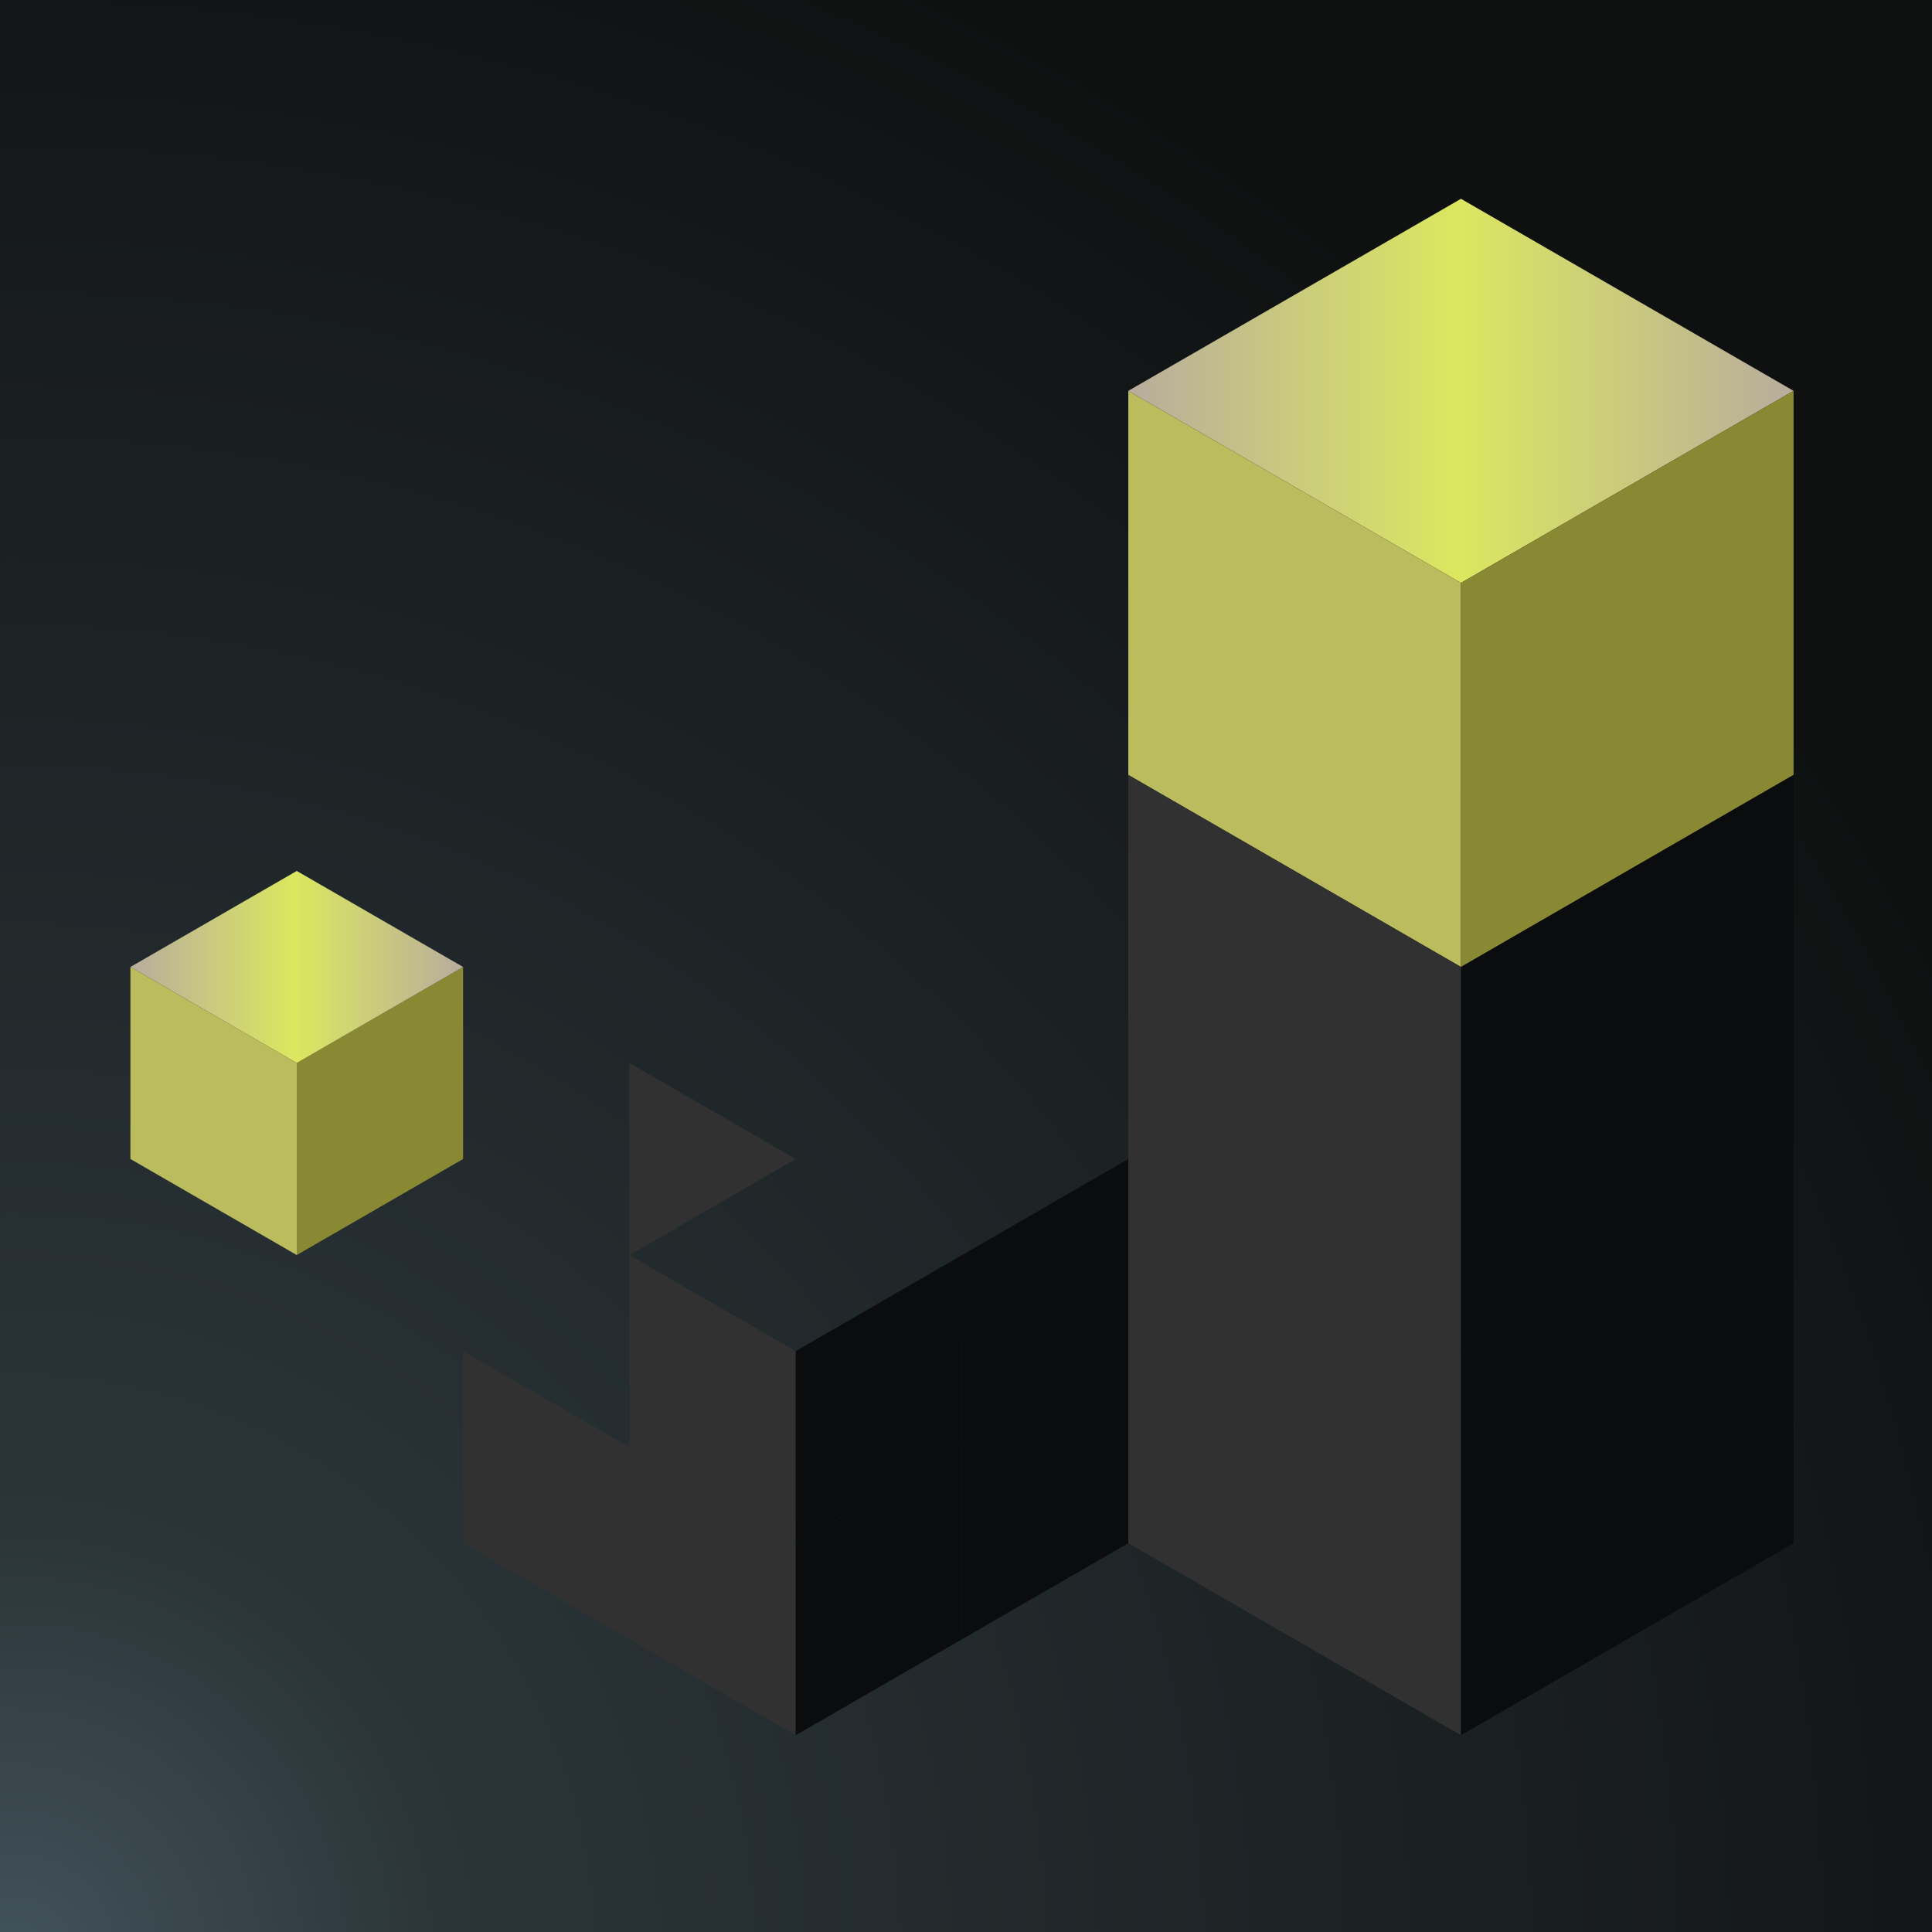 <svg width="200" height="200" viewBox="0 0 200 200" fill="none" xmlns="http://www.w3.org/2000/svg">
<rect width="200" height="200" fill="url(#paint0_radial_4011_7614)"/>
<path d="M185.67 40.46L151.24 60.34L116.8 40.46L151.24 20.58L185.67 40.46Z" fill="url(#paint1_linear_4011_7614)"/>
<path d="M151.24 60.34V100.1L116.8 80.22V40.46L151.24 60.34Z" fill="#BABC5E"/>
<path d="M151.24 100.1V139.87L116.8 119.98V80.22L151.24 100.1Z" fill="#313131"/>
<path d="M151.24 139.87V179.63L116.8 159.75V119.98L151.24 139.87Z" fill="#313131"/>
<path d="M185.67 40.46V80.22L151.24 100.1V60.34L185.67 40.46Z" fill="#898934"/>
<path d="M185.67 80.22V119.98L151.24 139.87V100.1L185.67 80.22Z" fill="#0A0C0E"/>
<path d="M185.67 119.98V159.75L151.24 179.63V139.87L185.67 119.98Z" fill="#0A0C0E"/>
<path d="M47.94 100.1V119.98L30.72 129.92V110.04L47.94 100.1Z" fill="#898934"/>
<path d="M47.94 100.1L30.72 110.04L13.5 100.1L30.72 90.16L47.94 100.1Z" fill="url(#paint2_linear_4011_7614)"/>
<path d="M30.72 110.04V129.92L13.5 119.98V100.1L30.72 110.04Z" fill="#BABC5E"/>
<path d="M82.37 119.98L65.15 129.93V110.04L82.37 119.98Z" fill="#313131"/>
<path d="M65.15 149.81V169.69L47.93 159.75V139.87L65.15 149.81Z" fill="#313131"/>
<path d="M82.37 159.75V179.63L65.15 169.69V149.81L82.37 159.75Z" fill="#313131"/>
<path d="M82.37 139.87V159.75L65.15 149.81V129.93L82.37 139.87Z" fill="#313131"/>
<path d="M116.8 139.87V159.75L99.59 169.69V149.81L116.8 139.87Z" fill="#0A0C0E"/>
<path d="M116.8 119.98V139.87L99.59 149.81V129.93L116.8 119.98Z" fill="#0A0C0E"/>
<path d="M99.59 149.81V169.69L82.37 179.63V159.75L99.59 149.81Z" fill="#0A0C0E"/>
<path d="M99.59 129.93V149.81L82.37 159.75V139.87L99.59 129.93Z" fill="#0A0C0E"/>
<defs>
<radialGradient id="paint0_radial_4011_7614" cx="0" cy="0" r="1" gradientUnits="userSpaceOnUse" gradientTransform="translate(1.19209e-05 200) rotate(-63.435) scale(223.607)">
<stop stop-color="#42535A"/>
<stop offset="0.197" stop-color="#2B3539"/>
<stop offset="1" stop-color="#0F1111"/>
</radialGradient>
<linearGradient id="paint1_linear_4011_7614" x1="116.8" y1="40.46" x2="185.67" y2="40.46" gradientUnits="userSpaceOnUse">
<stop stop-color="#B8AC9D"/>
<stop offset="0.494" stop-color="#DBE85F"/>
<stop offset="1" stop-color="#B8AC9D"/>
</linearGradient>
<linearGradient id="paint2_linear_4011_7614" x1="13.5" y1="100.1" x2="47.94" y2="100.1" gradientUnits="userSpaceOnUse">
<stop stop-color="#B8AC9D"/>
<stop offset="0.494" stop-color="#DBE85F"/>
<stop offset="1" stop-color="#B8AC9D"/>
</linearGradient>
</defs>
</svg>
